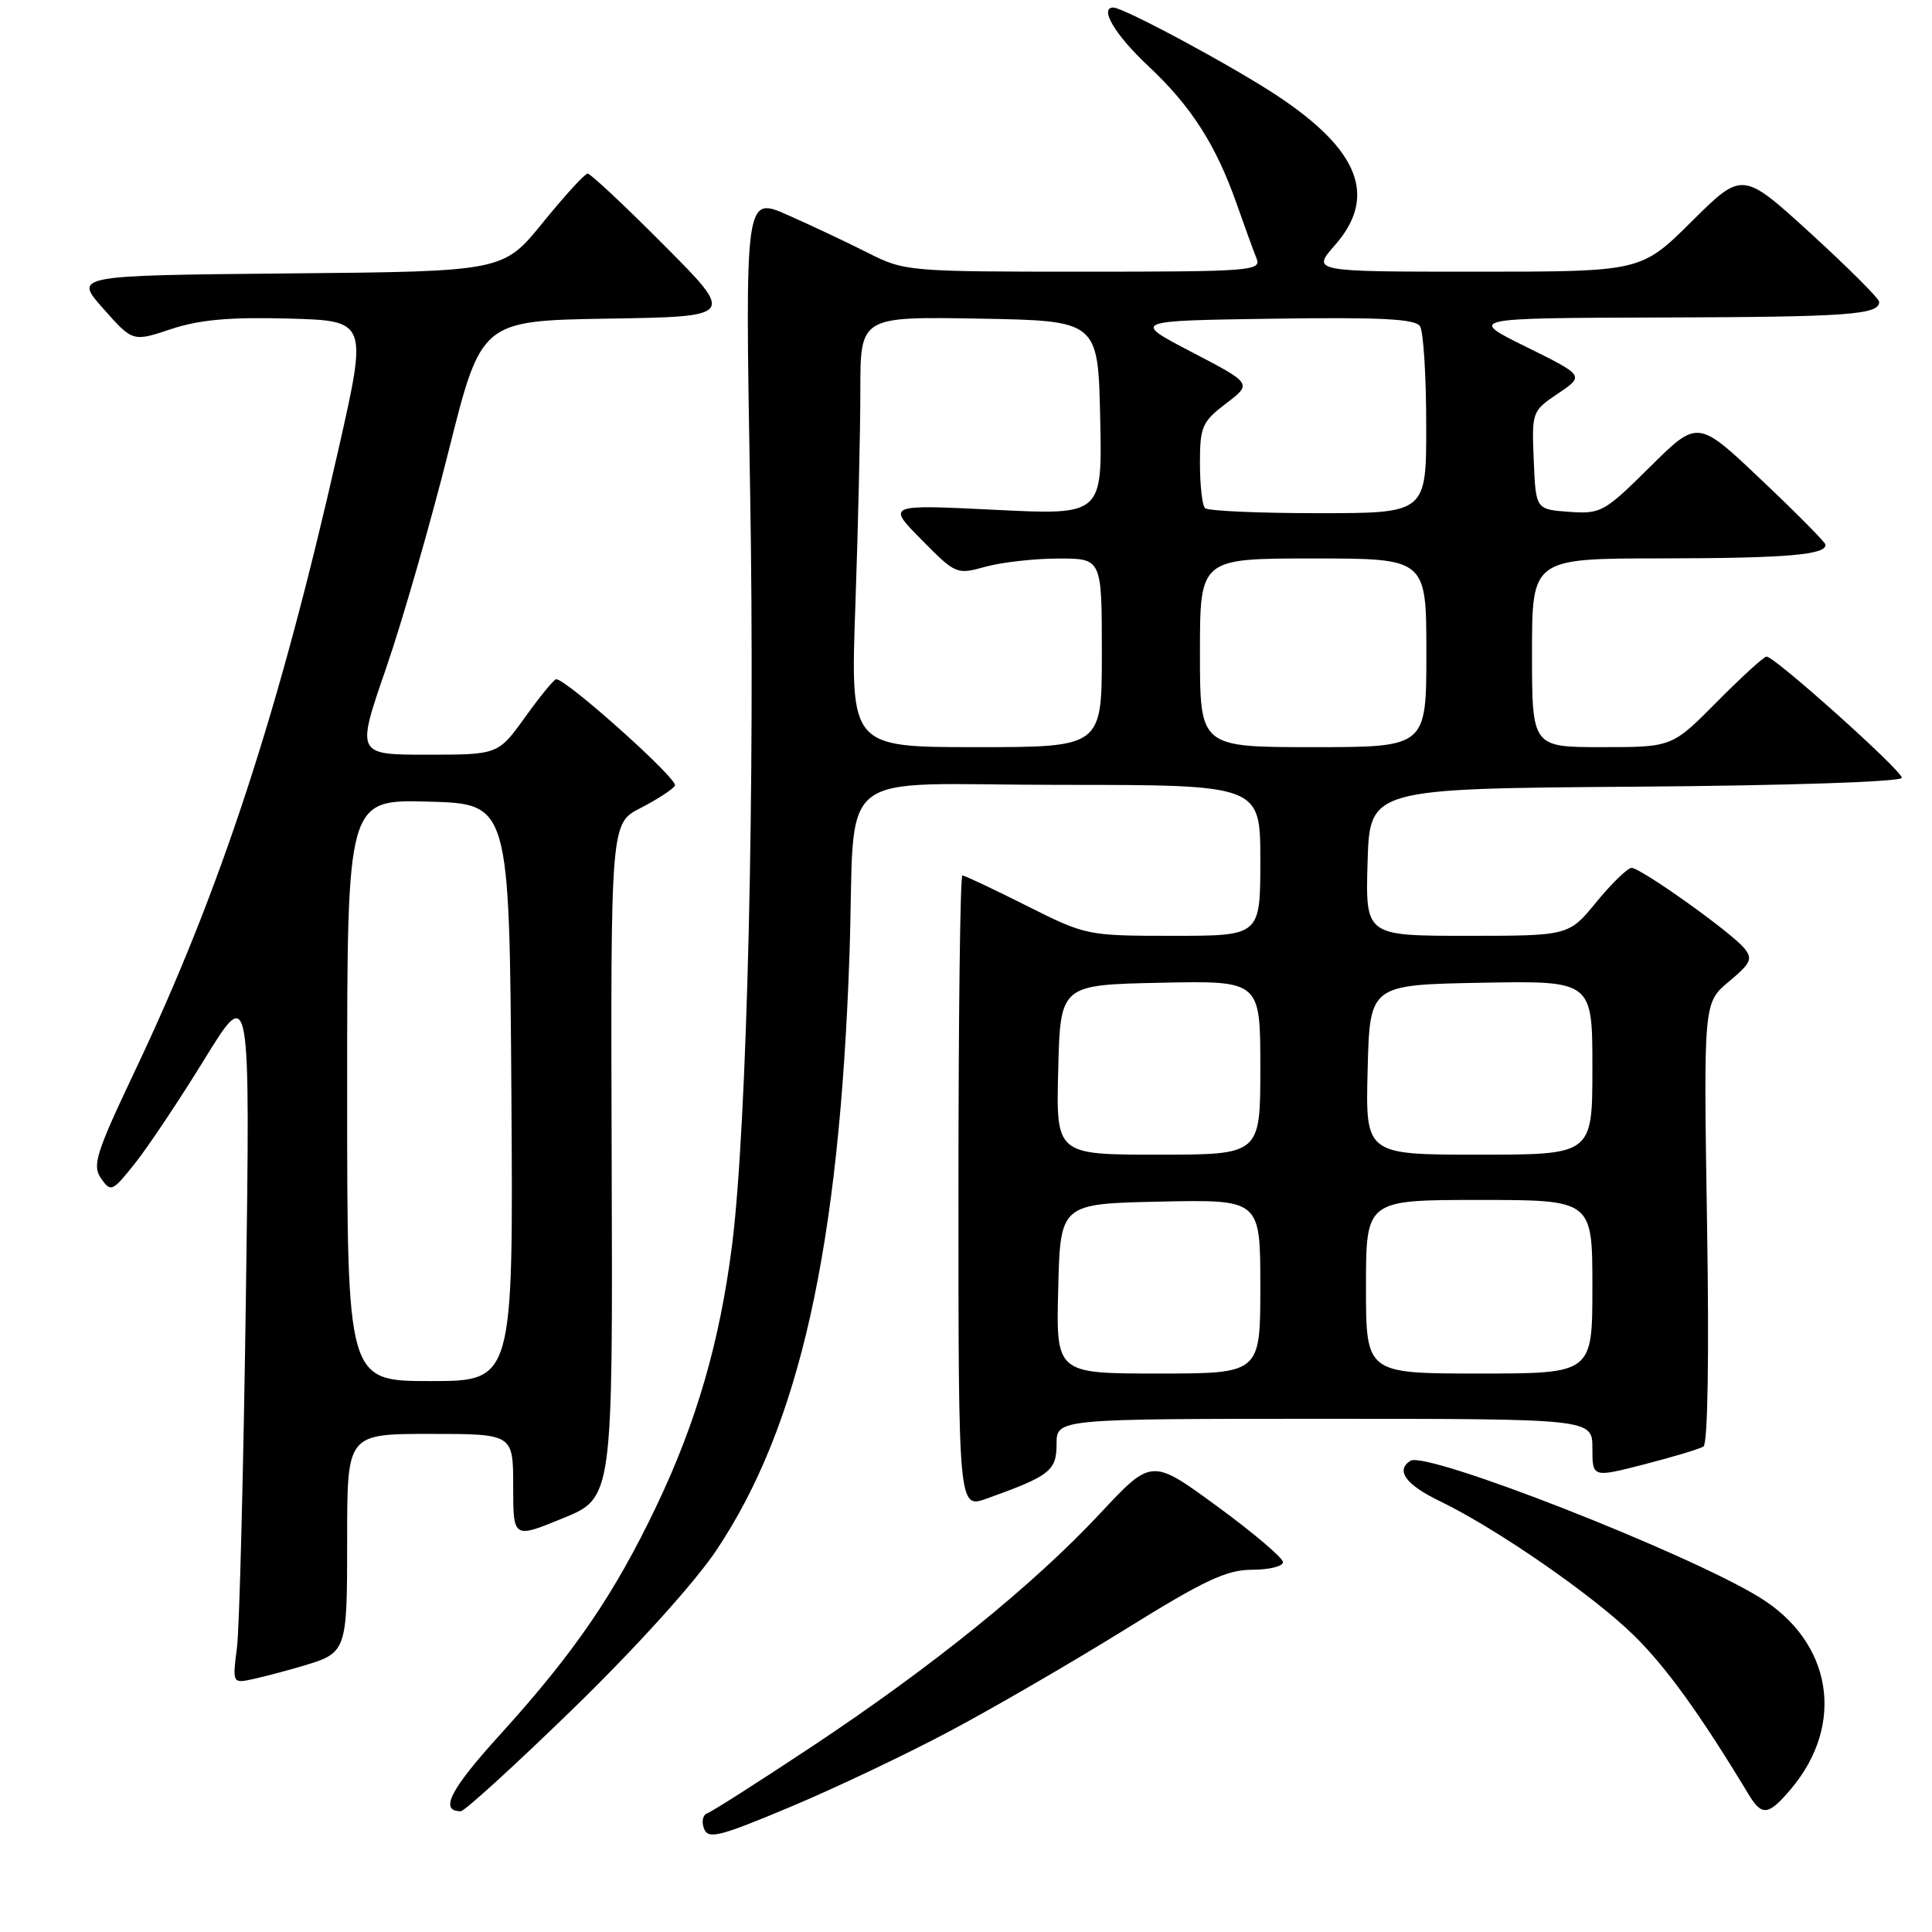 <?xml version="1.0" encoding="UTF-8" standalone="no"?>
<!DOCTYPE svg PUBLIC "-//W3C//DTD SVG 1.1//EN" "http://www.w3.org/Graphics/SVG/1.1/DTD/svg11.dtd" >
<svg xmlns="http://www.w3.org/2000/svg" xmlns:xlink="http://www.w3.org/1999/xlink" version="1.1" viewBox="0 0 256 256">
 <g >
 <path fill="currentColor"
d=" M 125.98 229.32 C 131.77 226.24 142.20 220.18 149.16 215.86 C 159.58 209.39 162.54 208.00 165.91 208.00 C 168.16 208.00 170.00 207.55 170.00 206.99 C 170.00 206.44 166.09 203.11 161.30 199.61 C 152.60 193.23 152.60 193.23 145.77 200.54 C 136.91 210.03 123.58 220.81 107.61 231.41 C 100.58 236.07 94.33 240.06 93.73 240.26 C 93.13 240.46 92.93 241.37 93.28 242.29 C 93.84 243.75 95.24 243.40 104.69 239.44 C 110.61 236.96 120.19 232.41 125.98 229.32 Z  M 76.03 226.33 C 84.26 218.33 92.08 209.67 94.91 205.44 C 105.95 188.93 111.22 165.35 112.56 126.50 C 113.43 101.05 109.76 104.00 140.55 104.00 C 167.00 104.00 167.00 104.00 167.00 114.00 C 167.00 124.00 167.00 124.00 155.48 124.00 C 144.03 124.00 143.91 123.97 136.00 120.00 C 131.62 117.80 127.81 116.00 127.52 116.00 C 127.23 116.00 127.00 134.88 127.00 157.96 C 127.00 199.91 127.00 199.91 130.75 198.57 C 139.12 195.57 140.00 194.89 140.00 191.34 C 140.00 188.00 140.00 188.00 175.50 188.00 C 211.00 188.00 211.00 188.00 211.00 191.90 C 211.00 195.80 211.00 195.80 217.89 194.03 C 221.68 193.05 225.20 192.00 225.72 191.67 C 226.29 191.32 226.48 179.67 226.19 161.98 C 225.73 132.87 225.73 132.87 229.09 130.06 C 232.02 127.62 232.28 127.04 231.11 125.63 C 229.34 123.49 217.41 115.00 216.19 115.00 C 215.67 115.00 213.58 117.03 211.55 119.50 C 207.87 124.00 207.87 124.00 194.40 124.00 C 180.93 124.00 180.93 124.00 181.21 114.25 C 181.50 104.50 181.50 104.50 216.75 104.24 C 237.12 104.09 252.00 103.59 252.00 103.06 C 252.00 102.09 235.16 87.00 234.08 87.00 C 233.73 87.00 230.77 89.70 227.50 93.00 C 221.56 99.00 221.56 99.00 212.28 99.00 C 203.00 99.00 203.00 99.00 203.00 86.50 C 203.00 74.00 203.00 74.00 220.25 73.99 C 236.77 73.97 242.15 73.51 241.87 72.13 C 241.80 71.79 237.97 67.92 233.35 63.55 C 224.96 55.59 224.96 55.59 218.64 61.86 C 212.58 67.87 212.13 68.12 207.91 67.82 C 203.50 67.50 203.50 67.50 203.23 61.00 C 202.96 54.57 202.99 54.47 206.45 52.14 C 209.95 49.78 209.95 49.78 202.22 45.96 C 194.50 42.15 194.50 42.15 220.17 42.07 C 244.88 42.00 249.00 41.71 249.00 40.00 C 249.00 39.57 244.92 35.49 239.94 30.94 C 230.88 22.67 230.88 22.67 224.16 29.34 C 217.45 36.00 217.45 36.00 195.62 36.00 C 173.79 36.00 173.79 36.00 176.90 32.47 C 182.53 26.05 180.13 19.88 169.19 12.65 C 163.22 8.71 148.89 1.00 147.52 1.00 C 145.61 1.00 147.77 4.64 152.08 8.68 C 157.83 14.05 161.12 19.18 163.89 27.08 C 164.94 30.06 166.11 33.29 166.50 34.25 C 167.17 35.89 165.69 36.00 143.57 36.00 C 120.38 36.00 119.84 35.95 115.03 33.52 C 112.34 32.15 107.56 29.90 104.42 28.51 C 98.72 25.98 98.72 25.98 99.39 64.74 C 100.08 103.96 99.00 149.21 97.00 165.00 C 95.38 177.77 92.30 188.39 87.01 199.50 C 81.39 211.28 76.14 218.96 66.17 229.95 C 59.65 237.13 58.19 240.00 61.05 240.00 C 61.56 240.00 68.30 233.85 76.03 226.33 Z  M 237.33 237.03 C 244.56 228.43 242.77 217.56 233.14 211.65 C 223.47 205.71 189.04 192.24 186.90 193.56 C 184.88 194.81 186.26 196.73 190.75 198.89 C 198.32 202.55 211.13 211.41 216.55 216.75 C 220.80 220.93 225.32 227.20 231.69 237.75 C 233.47 240.70 234.32 240.59 237.33 237.03 Z  M 40.00 220.78 C 45.99 219.00 46.00 218.97 46.00 203.88 C 46.00 190.00 46.00 190.00 57.00 190.00 C 68.00 190.00 68.00 190.00 68.00 196.94 C 68.00 203.88 68.00 203.88 74.60 201.17 C 81.20 198.47 81.20 198.47 81.05 153.78 C 80.91 109.09 80.91 109.09 84.89 107.06 C 87.07 105.94 89.12 104.61 89.44 104.10 C 89.93 103.30 75.08 90.00 73.70 90.00 C 73.42 90.00 71.57 92.25 69.60 95.00 C 66.00 100.00 66.00 100.00 56.60 100.00 C 47.20 100.00 47.20 100.00 51.15 88.57 C 53.32 82.28 57.04 69.34 59.43 59.82 C 63.77 42.50 63.77 42.50 80.59 42.22 C 97.41 41.95 97.41 41.95 87.97 32.47 C 82.79 27.26 78.24 23.00 77.87 23.00 C 77.50 23.00 74.83 25.92 71.94 29.48 C 66.68 35.97 66.68 35.97 38.23 36.23 C 9.78 36.50 9.78 36.50 13.69 40.90 C 17.59 45.30 17.59 45.30 22.66 43.61 C 26.42 42.36 30.44 42.00 38.21 42.21 C 48.70 42.50 48.70 42.50 44.86 59.49 C 37.00 94.25 29.26 117.91 17.90 141.86 C 12.70 152.83 12.19 154.44 13.40 156.16 C 14.69 158.01 14.90 157.91 17.94 154.08 C 19.69 151.87 23.83 145.66 27.14 140.28 C 33.16 130.50 33.16 130.50 32.58 172.00 C 32.26 194.82 31.73 215.66 31.40 218.30 C 30.79 223.09 30.79 223.09 33.65 222.46 C 35.22 222.11 38.08 221.35 40.00 220.78 Z  M 140.22 170.75 C 140.50 159.50 140.50 159.50 153.75 159.22 C 167.00 158.94 167.00 158.94 167.00 170.47 C 167.00 182.00 167.00 182.00 153.47 182.00 C 139.93 182.00 139.93 182.00 140.22 170.75 Z  M 181.00 170.50 C 181.00 159.00 181.00 159.00 196.00 159.00 C 211.00 159.00 211.00 159.00 211.00 170.50 C 211.00 182.00 211.00 182.00 196.00 182.00 C 181.00 182.00 181.00 182.00 181.00 170.50 Z  M 140.22 141.75 C 140.50 130.50 140.50 130.50 153.75 130.22 C 167.00 129.94 167.00 129.94 167.00 141.47 C 167.00 153.00 167.00 153.00 153.47 153.00 C 139.93 153.00 139.93 153.00 140.22 141.75 Z  M 181.22 141.75 C 181.50 130.50 181.50 130.50 196.25 130.22 C 211.00 129.95 211.00 129.95 211.00 141.47 C 211.00 153.00 211.00 153.00 195.97 153.00 C 180.93 153.00 180.93 153.00 181.22 141.75 Z  M 113.34 80.25 C 113.70 69.94 114.00 57.10 114.00 51.72 C 114.00 41.95 114.00 41.95 129.75 42.22 C 145.50 42.50 145.50 42.50 145.78 55.38 C 146.06 68.26 146.06 68.26 131.78 67.55 C 117.50 66.85 117.50 66.85 122.10 71.51 C 126.64 76.11 126.76 76.16 130.60 75.09 C 132.75 74.50 137.09 74.01 140.25 74.01 C 146.00 74.00 146.00 74.00 146.00 86.50 C 146.00 99.00 146.00 99.00 129.34 99.00 C 112.68 99.00 112.68 99.00 113.34 80.25 Z  M 159.00 86.50 C 159.00 74.00 159.00 74.00 174.00 74.00 C 189.00 74.00 189.00 74.00 189.00 86.50 C 189.00 99.00 189.00 99.00 174.00 99.00 C 159.00 99.00 159.00 99.00 159.00 86.50 Z  M 159.67 67.33 C 159.30 66.97 159.00 64.29 159.00 61.38 C 159.00 56.53 159.28 55.89 162.46 53.46 C 165.92 50.83 165.92 50.83 157.93 46.66 C 149.95 42.50 149.95 42.50 168.65 42.23 C 182.94 42.02 187.54 42.25 188.16 43.23 C 188.61 43.93 188.98 49.79 188.98 56.25 C 189.00 68.00 189.00 68.00 174.67 68.00 C 166.78 68.00 160.03 67.70 159.67 67.33 Z  M 46.00 144.47 C 46.00 105.93 46.00 105.93 56.75 106.22 C 67.50 106.50 67.50 106.50 67.76 144.75 C 68.02 183.00 68.02 183.00 57.01 183.00 C 46.00 183.00 46.00 183.00 46.00 144.47 Z "/>
</g>
</svg>